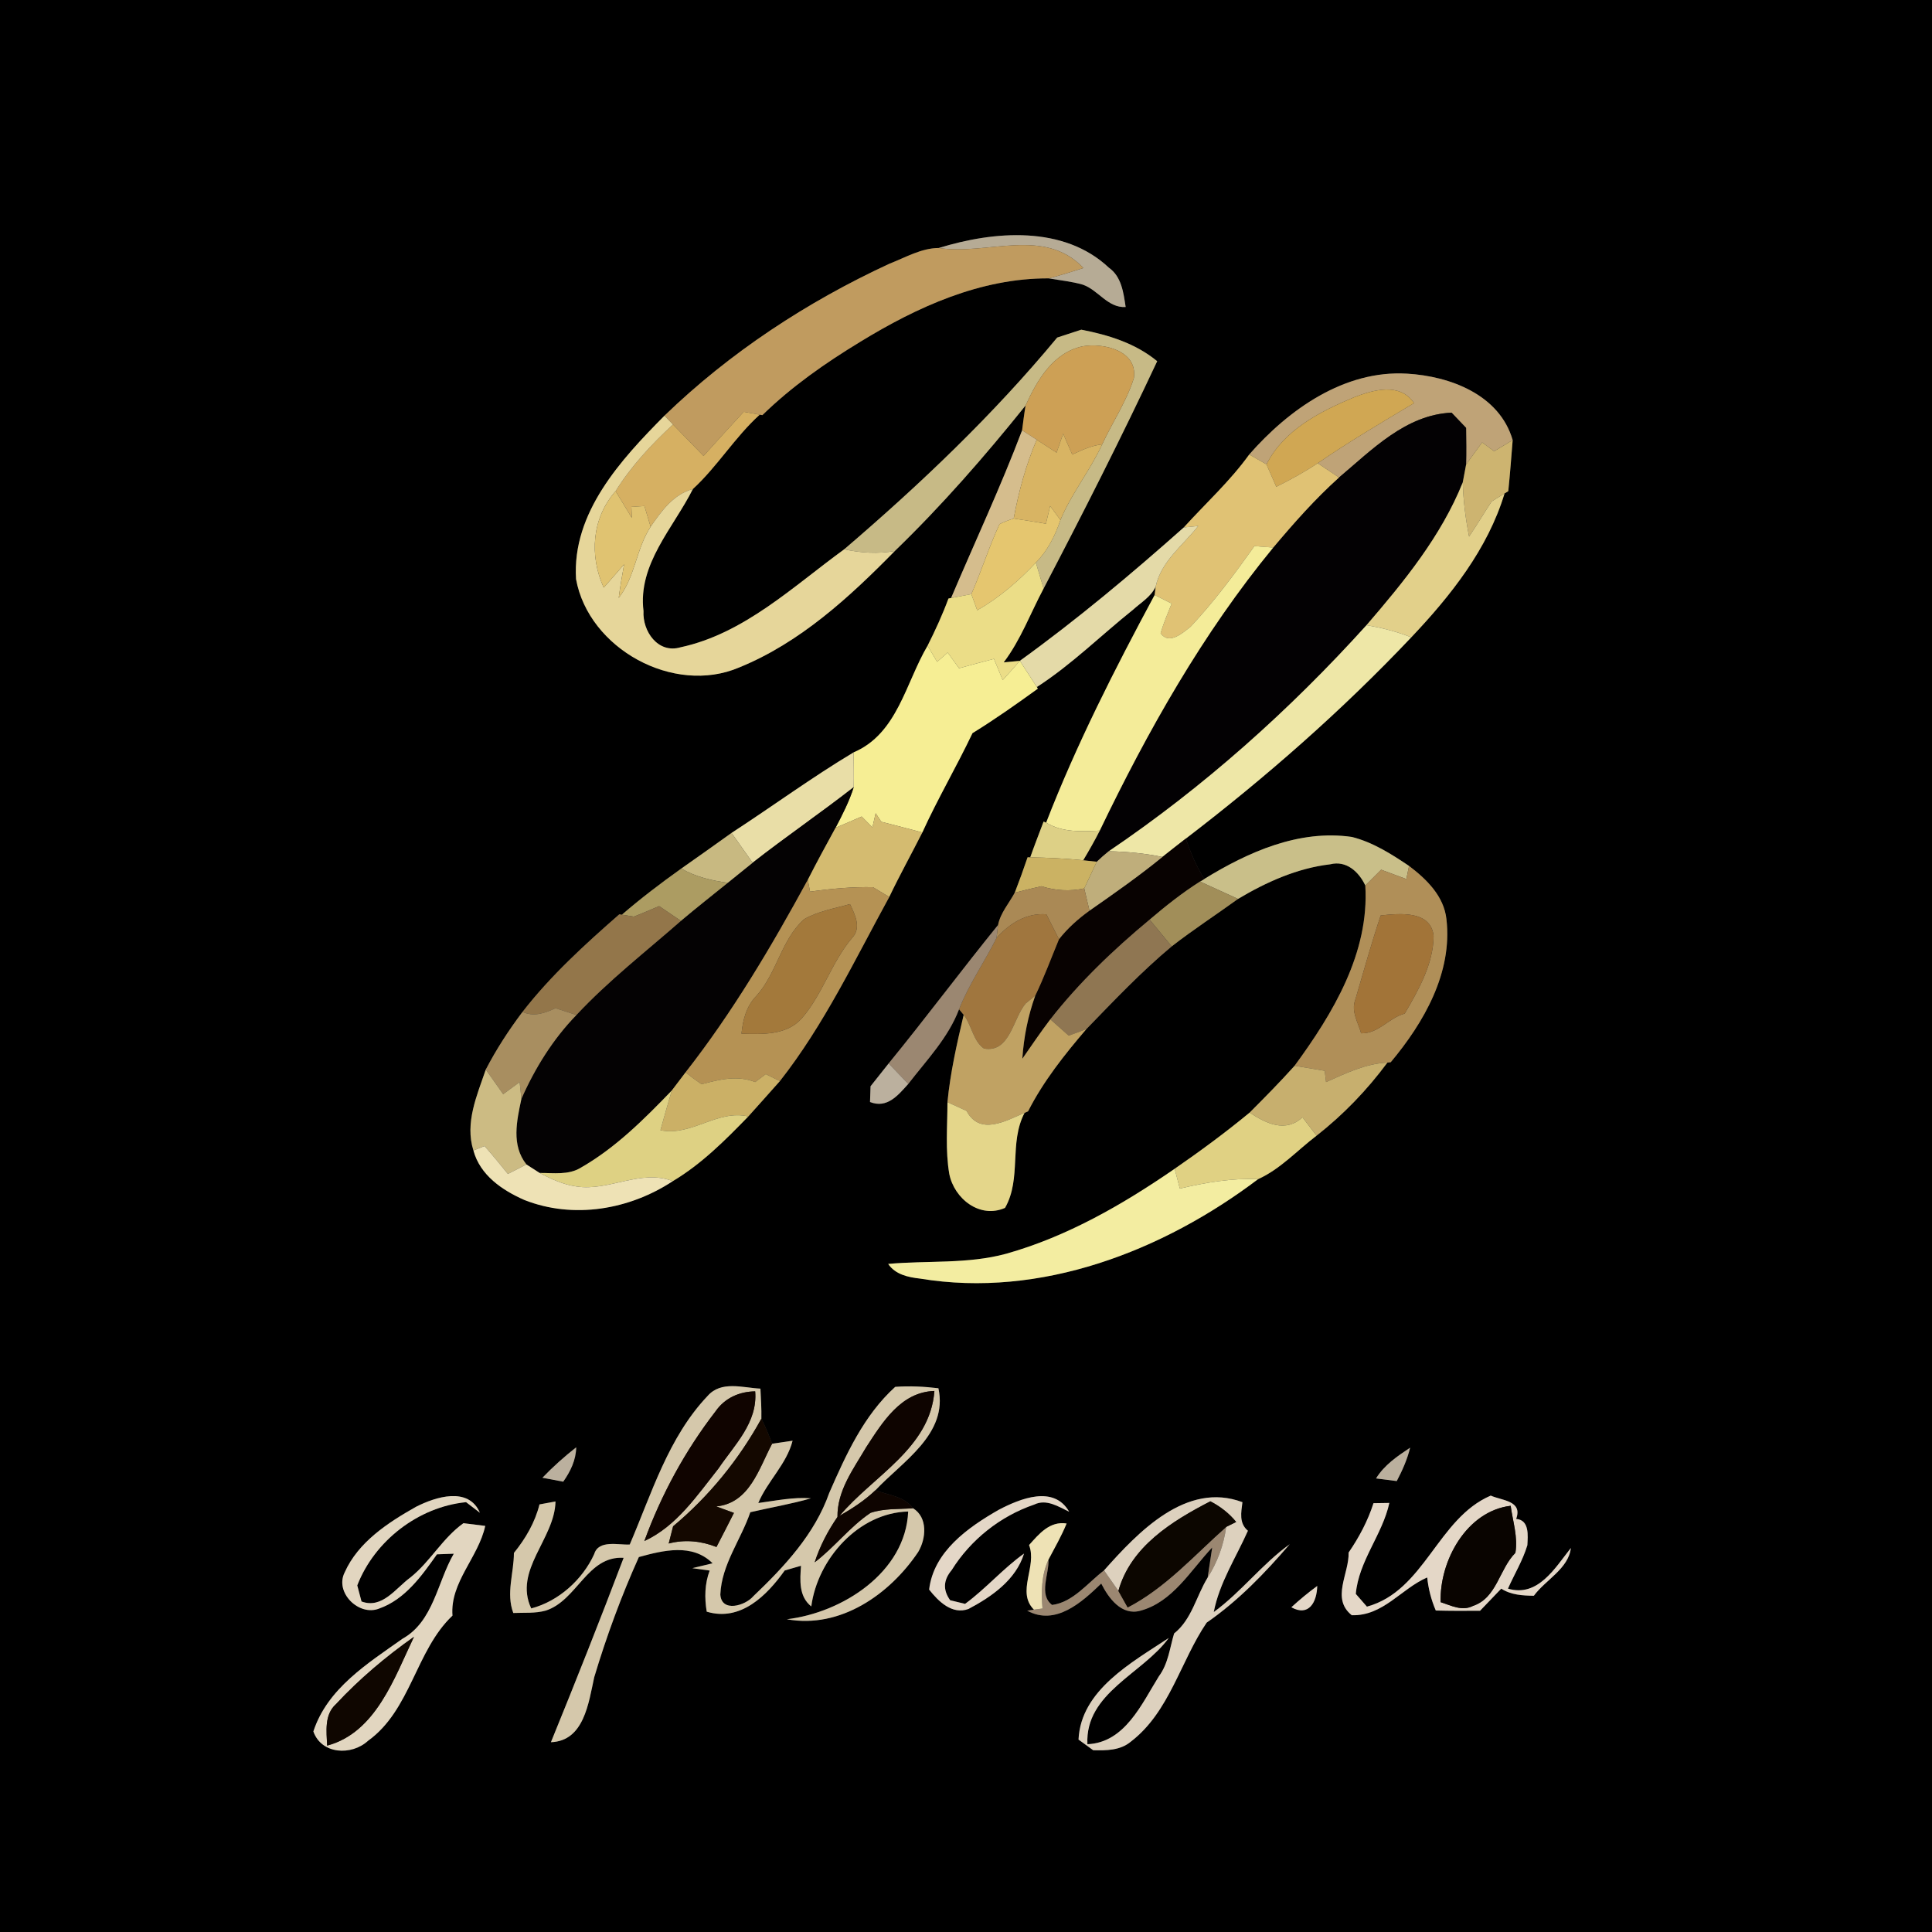 <?xml version="1.0" encoding="UTF-8" ?>
<!DOCTYPE svg PUBLIC "-//W3C//DTD SVG 1.1//EN" "http://www.w3.org/Graphics/SVG/1.1/DTD/svg11.dtd">
<svg width="250pt" height="250pt" viewBox="0 0 250 250" version="1.1" xmlns="http://www.w3.org/2000/svg">
<rect x="0" y="0" width="250" height="250" fill="#333333" stroke="none"/>
<g id="#000000ff">
<path fill="#000000" opacity="1.00" d=" M 0.00 0.00 L 250.00 0.00 L 250.00 250.00 L 0.00 250.00 L 0.00 0.00 M 121.48 32.09 C 119.21 32.10 117.15 33.33 115.08 34.13 C 104.42 39.06 94.44 45.61 85.98 53.79 C 80.34 59.48 74.00 66.34 74.54 74.94 C 76.18 83.95 87.18 89.99 95.65 86.37 C 103.53 83.16 109.91 77.29 115.79 71.30 C 121.85 65.44 127.43 59.05 132.71 52.47 C 132.53 53.53 132.40 54.61 132.26 55.68 C 129.48 63.03 126.14 70.15 123.07 77.38 L 122.73 77.45 C 121.96 79.54 121.03 81.56 120.03 83.55 C 117.18 88.37 116.13 94.95 110.45 97.36 C 105.04 100.60 99.95 104.34 94.66 107.78 C 92.50 109.33 90.34 110.86 88.16 112.39 C 85.52 114.27 82.93 116.24 80.47 118.36 L 80.14 118.31 C 75.68 122.21 71.26 126.24 67.61 130.94 C 65.83 133.30 64.22 135.78 62.86 138.40 C 61.72 141.74 60.13 145.30 61.26 148.87 C 62.12 152.07 64.99 154.02 67.86 155.28 C 74.21 157.78 81.44 156.54 87.06 152.84 C 90.77 150.63 93.84 147.55 96.83 144.47 C 98.21 142.96 99.55 141.41 100.92 139.89 C 106.65 132.60 110.63 124.16 115.07 116.07 C 116.42 113.24 117.94 110.51 119.35 107.72 C 121.34 103.35 123.78 99.20 125.84 94.87 C 128.75 93.08 131.53 91.11 134.30 89.11 L 134.17 88.90 C 138.65 86.01 142.46 82.22 146.61 78.90 C 147.64 77.97 148.93 77.22 149.54 75.92 L 149.41 76.99 C 144.26 86.56 139.29 96.33 135.37 106.45 L 135.04 106.31 C 134.46 107.85 133.86 109.38 133.31 110.94 L 132.97 110.93 C 132.45 112.47 131.90 113.99 131.31 115.51 C 130.58 116.88 129.45 118.13 129.15 119.69 C 124.36 125.60 119.81 131.71 114.99 137.61 C 114.21 138.59 113.43 139.58 112.65 140.56 C 112.63 141.07 112.59 142.09 112.58 142.60 C 114.79 143.47 116.19 141.75 117.53 140.26 C 119.90 137.18 122.70 134.30 124.10 130.60 L 124.70 131.32 C 123.82 135.05 122.97 138.80 122.60 142.62 C 122.60 145.72 122.31 148.85 122.84 151.92 C 123.48 155.11 126.79 157.74 130.05 156.30 C 132.23 152.49 130.53 147.90 132.58 144.00 L 133.03 143.81 C 135.01 139.91 137.75 136.47 140.58 133.16 C 144.15 129.48 147.68 125.75 151.62 122.46 C 154.40 120.30 157.35 118.38 160.20 116.32 C 163.86 114.14 167.86 112.34 172.13 111.84 C 174.23 111.31 175.84 112.82 176.67 114.58 C 177.21 123.31 172.48 131.14 167.52 137.91 C 165.65 139.99 163.68 141.99 161.70 143.97 C 158.59 146.54 155.33 148.94 152.00 151.24 C 145.28 155.87 138.08 160.02 130.18 162.24 C 125.20 163.59 120.01 163.09 114.93 163.55 C 115.85 164.92 117.51 165.28 119.06 165.45 C 134.67 168.03 150.47 161.90 162.80 152.58 C 165.67 151.29 167.87 148.85 170.36 146.96 C 173.83 144.24 176.91 141.04 179.53 137.50 L 179.96 137.45 C 184.25 132.32 187.97 125.87 187.17 118.95 C 186.85 115.96 184.60 113.77 182.33 112.05 C 180.04 110.51 177.64 108.98 174.93 108.30 C 168.10 107.31 161.52 110.24 155.83 113.74 C 154.82 112.10 154.05 110.34 153.45 108.51 C 163.81 100.58 173.65 91.95 182.62 82.47 C 187.71 77.10 192.52 71.04 194.69 63.85 L 195.17 63.56 C 195.40 61.36 195.56 59.15 195.74 56.95 C 194.04 51.06 187.62 48.67 182.06 48.35 C 173.96 47.87 166.76 52.98 161.65 58.81 C 159.17 62.26 156.02 65.12 153.18 68.25 C 146.37 74.30 139.37 80.17 131.97 85.51 C 131.45 85.56 130.40 85.66 129.88 85.71 C 132.08 82.80 133.34 79.35 135.04 76.16 C 140.12 66.45 145.09 56.66 149.74 46.74 C 146.94 44.42 143.43 43.34 139.92 42.66 C 138.88 43.00 137.84 43.34 136.80 43.68 C 128.52 53.68 119.09 62.65 109.24 71.08 C 102.62 75.89 96.29 81.99 88.06 83.76 C 85.14 84.62 83.12 81.68 83.27 79.07 C 82.51 73.00 87.13 68.32 89.66 63.28 C 92.81 60.39 95.10 56.56 98.31 53.66 L 98.65 53.72 C 102.44 50.02 106.79 46.98 111.30 44.24 C 118.68 39.72 126.88 35.98 135.71 36.02 C 137.18 36.28 138.69 36.42 140.13 36.84 C 142.13 37.54 143.34 39.86 145.66 39.73 C 145.38 37.89 145.14 35.81 143.49 34.64 C 137.63 29.12 128.60 29.89 121.48 32.09 M 91.56 180.64 C 86.49 185.98 84.33 193.24 81.49 199.86 C 80.06 199.95 77.45 199.20 76.89 201.10 C 75.39 204.39 72.30 207.20 68.74 208.13 C 66.42 203.17 71.79 199.14 71.88 194.29 C 71.36 194.38 70.33 194.57 69.81 194.67 C 69.23 197.00 68.01 199.09 66.50 200.95 C 66.50 203.57 65.46 206.16 66.42 208.72 C 67.82 208.66 69.26 208.79 70.62 208.41 C 74.69 207.10 75.99 201.29 80.70 201.58 C 77.67 209.57 74.52 217.52 71.29 225.44 C 75.59 225.29 76.17 220.31 76.89 217.04 C 78.48 211.74 80.40 206.52 82.67 201.48 C 85.81 200.62 89.59 199.67 92.21 202.29 L 89.59 202.92 C 90.15 202.99 91.27 203.15 91.83 203.23 C 91.19 204.94 91.15 206.76 91.45 208.55 C 95.84 209.87 99.23 206.46 101.54 203.22 C 102.07 203.06 103.13 202.76 103.65 202.61 C 103.52 204.46 103.34 206.57 104.98 207.87 C 105.79 201.74 111.10 195.74 117.52 195.59 C 117.18 203.46 109.01 208.68 101.82 209.53 C 108.73 210.79 115.12 206.32 118.81 200.83 C 119.84 199.11 120.09 196.37 118.15 195.17 C 117.01 193.61 114.96 193.47 113.28 192.84 C 116.76 189.12 122.72 185.58 121.43 179.64 C 119.57 179.42 117.71 179.32 115.84 179.46 C 111.77 183.15 109.46 188.25 107.30 193.19 C 105.44 198.50 101.48 202.74 97.47 206.56 C 96.46 207.76 93.36 208.71 93.21 206.33 C 93.37 202.45 95.87 199.26 97.09 195.68 C 99.70 195.07 102.36 194.63 104.94 193.88 C 102.65 193.70 100.38 194.19 98.12 194.49 C 99.32 191.64 101.79 189.46 102.56 186.43 C 101.90 186.53 100.57 186.73 99.91 186.82 C 99.51 185.71 99.05 184.63 98.52 183.58 C 98.55 182.28 98.46 180.98 98.40 179.69 C 96.11 179.58 93.32 178.62 91.56 180.64 M 70.19 191.22 C 70.87 191.35 72.21 191.60 72.88 191.73 C 73.82 190.40 74.53 188.93 74.56 187.28 C 73.02 188.49 71.55 189.80 70.19 191.22 M 178.06 191.31 C 178.73 191.40 180.07 191.57 180.74 191.65 C 181.46 190.28 182.10 188.85 182.47 187.33 C 180.81 188.43 179.12 189.58 178.06 191.31 M 53.83 194.98 C 50.20 197.03 46.35 199.54 44.60 203.47 C 43.28 206.08 46.45 209.18 49.05 208.15 C 52.41 206.97 54.57 203.92 56.54 201.13 C 57.09 201.11 58.17 201.07 58.72 201.05 C 56.58 204.73 56.10 209.81 52.09 212.05 C 47.57 215.25 42.36 218.49 40.55 224.05 C 41.60 227.03 45.50 227.21 47.62 225.26 C 53.17 221.27 53.78 213.58 58.55 209.06 C 58.21 204.75 61.91 201.53 62.79 197.45 C 62.09 197.36 60.68 197.19 59.97 197.10 C 57.27 199.02 55.69 202.06 53.11 204.12 C 51.20 205.51 49.47 208.23 46.78 207.23 C 46.64 206.71 46.37 205.67 46.23 205.15 C 48.46 199.39 54.14 194.99 60.31 194.38 C 60.76 194.72 61.66 195.41 62.10 195.75 C 60.62 192.32 56.35 193.70 53.83 194.98 M 129.25 195.36 C 125.28 197.63 120.81 200.76 120.23 205.69 C 121.42 207.21 123.20 208.98 125.32 208.20 C 128.31 206.62 131.46 204.44 132.51 201.03 C 129.78 202.98 127.58 205.56 124.88 207.54 C 124.40 207.42 123.43 207.19 122.95 207.07 C 122.00 205.75 122.06 204.46 123.14 203.18 C 125.60 199.24 129.43 196.19 133.83 194.69 C 135.40 193.92 136.97 194.96 138.35 195.62 C 136.36 192.14 132.01 193.92 129.25 195.36 M 142.86 203.21 C 140.76 204.80 138.87 207.33 136.14 207.68 C 134.36 206.32 135.77 203.68 135.67 201.82 C 136.49 200.27 137.36 198.75 138.02 197.14 C 135.84 196.80 134.45 198.48 133.16 199.93 C 134.24 202.71 131.48 205.97 133.79 208.29 L 132.92 208.42 C 136.60 210.43 140.01 207.31 142.50 204.91 C 143.44 206.78 145.12 209.10 147.55 208.43 C 151.75 207.31 154.06 203.20 156.86 200.24 C 156.72 201.22 156.42 203.17 156.27 204.14 C 154.79 206.54 154.23 209.54 151.93 211.37 C 151.37 213.23 151.18 215.27 149.96 216.91 C 147.74 220.47 145.57 225.50 140.71 225.70 C 140.39 219.06 147.87 216.59 151.24 211.95 C 146.48 215.11 139.86 218.68 139.56 225.10 C 140.04 225.45 140.99 226.14 141.46 226.48 C 143.15 226.52 144.96 226.52 146.34 225.36 C 151.34 221.52 152.74 214.98 156.14 209.97 C 160.21 207.16 163.68 203.56 166.89 199.82 C 163.31 202.39 160.63 205.99 157.06 208.60 C 157.79 204.81 159.94 201.55 161.48 198.08 C 160.30 197.09 160.61 195.70 160.77 194.38 C 153.50 191.65 147.24 198.28 142.86 203.21 M 192.90 193.53 C 186.01 196.48 184.35 205.86 176.88 207.90 C 176.52 207.48 175.80 206.66 175.44 206.25 C 175.82 201.97 178.88 198.61 179.78 194.48 C 179.27 194.49 178.25 194.50 177.73 194.51 C 177.00 196.79 175.87 198.92 174.51 200.90 C 174.59 203.64 172.21 206.85 174.92 209.01 C 178.99 209.12 181.28 205.60 184.68 204.12 C 184.83 205.59 185.20 207.02 185.79 208.40 C 187.70 208.45 189.61 208.45 191.52 208.43 C 192.44 207.48 193.35 206.53 194.26 205.57 C 195.53 206.39 197.02 206.47 198.48 206.49 C 199.98 204.44 202.97 202.99 203.27 200.31 C 201.23 202.87 199.02 206.72 195.13 205.57 C 195.96 203.69 197.05 201.92 197.64 199.95 C 197.70 198.75 197.94 196.68 196.19 196.55 C 197.06 194.18 194.38 194.19 192.90 193.53 M 167.10 207.98 C 169.37 209.24 170.40 207.31 170.45 205.22 C 169.28 206.08 168.17 207.00 167.10 207.98 Z" />
</g>
<g id="#b6ab95ff">
<path fill="#b6ab95" opacity="1.00" d=" M 121.48 32.09 C 128.60 29.89 137.63 29.12 143.49 34.64 C 145.14 35.81 145.38 37.89 145.66 39.73 C 143.34 39.86 142.13 37.54 140.13 36.84 C 138.69 36.42 137.18 36.28 135.71 36.02 C 137.22 35.63 138.71 35.15 140.20 34.68 C 135.08 29.30 127.73 33.08 121.48 32.09 Z" />
</g>
<g id="#c09b5fff">
<path fill="#c09b5f" opacity="1.00" d=" M 115.08 34.13 C 117.15 33.33 119.21 32.10 121.48 32.09 C 127.73 33.08 135.08 29.30 140.20 34.68 C 138.71 35.15 137.22 35.63 135.71 36.02 C 126.88 35.98 118.68 39.72 111.30 44.24 C 106.79 46.98 102.44 50.02 98.65 53.72 L 98.31 53.66 C 97.80 53.57 96.76 53.38 96.24 53.29 C 94.49 55.18 92.76 57.08 91.04 59.00 C 89.72 57.65 88.39 56.29 87.08 54.93 C 86.80 54.64 86.25 54.07 85.98 53.79 C 94.44 45.61 104.42 39.06 115.08 34.13 Z" />
</g>
<g id="#c7ba86ff">
<path fill="#c7ba86" opacity="1.00" d=" M 136.80 43.68 C 137.84 43.34 138.88 43.00 139.92 42.66 C 143.43 43.34 146.94 44.42 149.74 46.74 C 145.09 56.66 140.12 66.45 135.04 76.16 C 134.70 75.04 134.37 73.92 134.04 72.80 C 135.56 71.26 136.54 69.32 137.22 67.29 C 138.66 63.83 141.06 60.89 142.62 57.50 C 143.95 54.63 145.77 51.96 146.72 48.93 C 147.24 45.37 142.81 44.34 140.11 44.81 C 136.28 45.61 134.21 49.19 132.71 52.47 C 127.43 59.05 121.85 65.44 115.79 71.30 C 113.61 71.69 111.39 71.55 109.24 71.08 C 119.09 62.65 128.52 53.68 136.80 43.68 Z" />
</g>
<g id="#cda055ff">
<path fill="#cda055" opacity="1.00" d=" M 132.71 52.47 C 134.21 49.19 136.28 45.61 140.11 44.81 C 142.81 44.34 147.24 45.37 146.72 48.93 C 145.77 51.96 143.95 54.63 142.62 57.50 C 141.24 57.65 139.99 58.24 138.75 58.82 C 138.36 57.92 137.97 57.02 137.57 56.12 C 137.29 56.93 137.00 57.75 136.72 58.57 C 135.86 58.01 135.00 57.46 134.15 56.90 C 133.67 56.59 132.73 55.98 132.26 55.68 C 132.40 54.61 132.53 53.53 132.71 52.47 Z" />
</g>
<g id="#bfa377ff">
<path fill="#bfa377" opacity="1.00" d=" M 161.65 58.81 C 166.76 52.98 173.96 47.87 182.06 48.35 C 187.62 48.67 194.04 51.06 195.74 56.95 C 194.94 57.43 194.14 57.91 193.34 58.39 C 192.95 58.11 192.18 57.54 191.79 57.25 C 191.09 58.20 190.38 59.15 189.71 60.13 C 189.75 58.54 189.73 56.95 189.71 55.37 C 189.24 54.88 188.30 53.89 187.83 53.40 C 181.90 53.67 177.54 58.20 173.27 61.79 C 172.58 61.32 171.20 60.40 170.51 59.94 C 174.55 57.16 178.77 54.68 182.98 52.16 C 181.14 49.45 177.71 50.44 175.18 51.42 C 170.78 53.27 166.13 55.63 163.88 60.09 C 163.32 59.77 162.20 59.13 161.65 58.81 Z" />
</g>
<g id="#d0a753ff">
<path fill="#d0a753" opacity="1.00" d=" M 175.18 51.42 C 177.71 50.44 181.14 49.45 182.98 52.16 C 178.77 54.68 174.55 57.16 170.51 59.94 C 168.80 61.09 166.99 62.07 165.15 62.99 C 164.72 62.02 164.30 61.06 163.88 60.09 C 166.13 55.63 170.78 53.27 175.18 51.42 Z" />
</g>
<g id="#d6b062ff">
<path fill="#d6b062" opacity="1.00" d=" M 96.24 53.29 C 96.76 53.38 97.80 53.57 98.31 53.66 C 95.10 56.56 92.81 60.39 89.66 63.28 C 87.14 63.96 85.60 66.12 84.19 68.16 C 83.99 67.49 83.59 66.15 83.39 65.48 C 82.97 65.50 82.12 65.56 81.70 65.59 L 81.76 67.02 C 81.06 65.86 80.36 64.70 79.66 63.55 C 81.68 60.31 84.29 57.51 87.08 54.93 C 88.39 56.29 89.72 57.65 91.04 59.00 C 92.76 57.08 94.49 55.18 96.24 53.29 Z" />
</g>
<g id="#e6d69aff">
<path fill="#e6d69a" opacity="1.00" d=" M 74.54 74.94 C 74.00 66.34 80.34 59.48 85.98 53.79 C 86.25 54.07 86.80 54.64 87.08 54.93 C 84.29 57.51 81.68 60.31 79.66 63.55 C 76.58 67.05 76.24 71.88 78.12 76.04 C 79.01 75.04 79.89 74.03 80.76 73.02 C 80.50 74.46 80.25 75.91 80.06 77.37 C 82.19 74.67 82.32 71.01 84.19 68.16 C 85.60 66.12 87.14 63.96 89.66 63.28 C 87.13 68.32 82.51 73.00 83.27 79.07 C 83.12 81.68 85.14 84.62 88.06 83.76 C 96.29 81.99 102.62 75.89 109.24 71.08 C 111.39 71.55 113.61 71.69 115.79 71.30 C 109.91 77.29 103.53 83.16 95.65 86.37 C 87.18 89.99 76.18 83.95 74.54 74.94 Z" />
</g>
<g id="#030103ff">
<path fill="#030103" opacity="1.00" d=" M 173.27 61.79 C 177.54 58.20 181.90 53.67 187.83 53.40 C 188.30 53.89 189.24 54.88 189.71 55.37 C 189.73 56.95 189.75 58.54 189.71 60.13 C 189.57 60.89 189.43 61.65 189.28 62.42 C 186.48 69.39 181.67 75.27 176.82 80.90 C 166.89 91.89 155.75 101.85 143.47 110.15 C 142.93 110.58 142.41 111.04 141.92 111.51 C 141.48 111.46 140.61 111.37 140.17 111.32 C 140.92 110.06 141.65 108.79 142.31 107.48 C 148.52 94.57 155.63 81.95 164.76 70.85 C 167.43 67.68 170.18 64.56 173.27 61.79 Z" />
</g>
<g id="#d5bd8dff">
<path fill="#d5bd8d" opacity="1.00" d=" M 132.26 55.68 C 132.73 55.98 133.67 56.59 134.15 56.90 C 132.75 60.17 131.82 63.61 131.17 67.10 C 130.54 67.29 129.93 67.53 129.34 67.82 C 127.97 70.77 127.00 73.90 125.69 76.88 C 125.03 77.01 123.72 77.26 123.07 77.38 C 126.14 70.15 129.48 63.03 132.26 55.68 Z" />
</g>
<g id="#d8b463ff">
<path fill="#d8b463" opacity="1.00" d=" M 136.72 58.57 C 137.00 57.75 137.29 56.93 137.57 56.12 C 137.97 57.02 138.36 57.92 138.75 58.82 C 139.99 58.24 141.24 57.65 142.62 57.50 C 141.06 60.89 138.66 63.83 137.22 67.29 C 136.89 66.84 136.22 65.93 135.89 65.48 C 135.70 66.24 135.52 67.00 135.34 67.77 C 133.95 67.53 132.56 67.30 131.17 67.10 C 131.82 63.61 132.75 60.17 134.15 56.90 C 135.00 57.46 135.86 58.01 136.72 58.57 Z" />
</g>
<g id="#cdb470ff">
<path fill="#cdb470" opacity="1.00" d=" M 189.71 60.13 C 190.38 59.15 191.09 58.20 191.79 57.25 C 192.18 57.54 192.95 58.11 193.34 58.39 C 194.14 57.91 194.94 57.43 195.74 56.95 C 195.56 59.15 195.40 61.36 195.17 63.56 L 194.69 63.85 C 194.27 64.11 193.44 64.63 193.02 64.89 C 192.03 66.39 191.11 67.94 190.10 69.43 C 189.64 67.12 189.35 64.78 189.28 62.42 C 189.43 61.65 189.57 60.89 189.71 60.13 Z" />
</g>
<g id="#e0c274ff">
<path fill="#e0c274" opacity="1.00" d=" M 153.18 68.25 C 156.02 65.12 159.17 62.26 161.65 58.81 C 162.20 59.13 163.32 59.77 163.88 60.09 C 164.30 61.06 164.72 62.02 165.15 62.99 C 166.99 62.07 168.80 61.09 170.51 59.94 C 171.20 60.40 172.58 61.32 173.27 61.79 C 170.18 64.56 167.43 67.68 164.76 70.85 C 163.95 70.79 163.13 70.73 162.32 70.67 C 159.75 74.28 157.10 77.86 154.07 81.09 C 153.03 81.91 151.28 83.49 150.18 81.94 C 150.57 80.63 151.10 79.37 151.61 78.10 C 151.06 77.82 149.96 77.27 149.41 76.99 L 149.54 75.92 C 150.25 72.62 153.07 70.58 155.05 68.06 C 154.59 68.11 153.65 68.20 153.18 68.25 Z" />
</g>
<g id="#e2d08aff">
<path fill="#e2d08a" opacity="1.00" d=" M 189.28 62.42 C 189.35 64.78 189.64 67.12 190.10 69.43 C 191.11 67.94 192.03 66.39 193.02 64.89 C 193.44 64.63 194.27 64.11 194.69 63.85 C 192.52 71.04 187.71 77.10 182.62 82.47 C 180.75 81.73 178.80 81.23 176.82 80.90 C 181.67 75.27 186.48 69.39 189.28 62.42 Z" />
</g>
<g id="#e0c371ff">
<path fill="#e0c371" opacity="1.00" d=" M 78.12 76.04 C 76.24 71.88 76.58 67.05 79.66 63.55 C 80.36 64.70 81.06 65.86 81.76 67.02 L 81.70 65.59 C 82.12 65.56 82.97 65.50 83.39 65.48 C 83.59 66.15 83.99 67.49 84.19 68.16 C 82.32 71.01 82.19 74.67 80.06 77.37 C 80.25 75.91 80.50 74.46 80.76 73.02 C 79.89 74.03 79.01 75.04 78.12 76.04 Z" />
</g>
<g id="#e5c66fff">
<path fill="#e5c66f" opacity="1.00" d=" M 135.34 67.77 C 135.52 67.00 135.70 66.24 135.89 65.48 C 136.22 65.93 136.89 66.84 137.22 67.29 C 136.54 69.32 135.56 71.26 134.04 72.80 C 131.81 75.19 129.30 77.34 126.45 78.97 C 126.26 78.45 125.88 77.40 125.69 76.88 C 127.00 73.90 127.97 70.77 129.34 67.82 C 129.93 67.53 130.54 67.29 131.17 67.10 C 132.56 67.30 133.95 67.53 135.34 67.77 Z" />
</g>
<g id="#e4daa8ff">
<path fill="#e4daa8" opacity="1.00" d=" M 153.18 68.25 C 153.65 68.20 154.59 68.11 155.05 68.06 C 153.07 70.58 150.25 72.62 149.54 75.92 C 148.93 77.22 147.64 77.97 146.61 78.90 C 142.46 82.22 138.65 86.01 134.17 88.90 C 133.44 87.77 132.70 86.64 131.97 85.51 C 139.37 80.17 146.37 74.30 153.18 68.25 Z" />
</g>
<g id="#f4ec99ff">
<path fill="#f4ec99" opacity="1.00" d=" M 162.32 70.67 C 163.13 70.73 163.95 70.79 164.76 70.85 C 155.63 81.95 148.52 94.57 142.31 107.48 C 139.96 107.60 137.47 107.74 135.37 106.45 C 139.29 96.33 144.26 86.56 149.41 76.99 C 149.96 77.27 151.06 77.82 151.61 78.10 C 151.10 79.37 150.57 80.63 150.18 81.94 C 151.28 83.49 153.03 81.91 154.07 81.09 C 157.10 77.86 159.75 74.28 162.32 70.67 Z" />
</g>
<g id="#ebdd87ff">
<path fill="#ebdd87" opacity="1.00" d=" M 126.45 78.97 C 129.30 77.34 131.81 75.19 134.04 72.80 C 134.37 73.92 134.70 75.04 135.04 76.16 C 133.34 79.35 132.08 82.80 129.88 85.71 C 130.40 85.66 131.45 85.56 131.97 85.51 C 131.24 86.35 130.50 87.18 129.75 88.00 C 129.37 87.08 128.99 86.17 128.62 85.26 C 127.11 85.65 125.61 86.05 124.10 86.47 C 123.61 85.79 123.12 85.11 122.63 84.44 C 122.17 84.84 121.71 85.24 121.26 85.64 C 120.95 85.12 120.34 84.07 120.03 83.55 C 121.03 81.56 121.96 79.54 122.73 77.45 L 123.07 77.38 C 123.72 77.26 125.03 77.01 125.69 76.88 C 125.88 77.40 126.26 78.45 126.45 78.97 Z" />
</g>
<g id="#eee7a7ff">
<path fill="#eee7a7" opacity="1.00" d=" M 176.82 80.90 C 178.80 81.23 180.75 81.73 182.62 82.47 C 173.65 91.95 163.81 100.58 153.45 108.51 C 152.44 109.30 151.42 110.09 150.42 110.89 C 148.13 110.42 145.80 110.20 143.47 110.15 C 155.75 101.85 166.89 91.89 176.82 80.90 Z" />
</g>
<g id="#f6ee94ff">
<path fill="#f6ee94" opacity="1.00" d=" M 120.03 83.55 C 120.34 84.07 120.95 85.12 121.26 85.64 C 121.71 85.24 122.17 84.84 122.63 84.44 C 123.12 85.11 123.61 85.79 124.10 86.47 C 125.61 86.05 127.11 85.65 128.62 85.26 C 128.99 86.17 129.37 87.08 129.75 88.00 C 130.50 87.18 131.24 86.35 131.97 85.51 C 132.70 86.64 133.44 87.77 134.17 88.90 L 134.30 89.11 C 131.53 91.11 128.75 93.08 125.84 94.87 C 123.78 99.20 121.34 103.35 119.35 107.72 C 117.58 107.25 115.82 106.79 114.04 106.34 C 113.86 106.06 113.49 105.50 113.31 105.23 C 113.21 105.68 113.00 106.60 112.89 107.06 C 112.43 106.59 111.97 106.12 111.50 105.66 C 110.38 106.15 109.25 106.64 108.12 107.11 C 109.01 105.41 109.89 103.70 110.47 101.86 C 110.50 100.36 110.47 98.86 110.45 97.36 C 116.13 94.95 117.18 88.37 120.03 83.55 Z" />
</g>
<g id="#e9dea7ff">
<path fill="#e9dea7" opacity="1.00" d=" M 94.66 107.78 C 99.95 104.34 105.04 100.60 110.45 97.36 C 110.47 98.86 110.50 100.36 110.47 101.86 C 106.18 105.21 101.68 108.28 97.39 111.64 C 96.48 110.35 95.57 109.07 94.66 107.78 Z" />
</g>
<g id="#040203ff">
<path fill="#040203" opacity="1.00" d=" M 97.39 111.64 C 101.68 108.28 106.18 105.21 110.47 101.86 C 109.89 103.70 109.01 105.41 108.12 107.11 C 106.90 109.35 105.68 111.57 104.53 113.84 C 99.82 122.49 94.79 131.00 88.71 138.76 C 88.11 139.54 87.52 140.33 86.93 141.11 C 83.37 144.81 79.66 148.52 75.17 151.09 C 73.57 152.08 71.61 151.77 69.83 151.78 C 69.40 151.50 68.55 150.95 68.12 150.68 C 66.14 148.18 66.87 145.03 67.47 142.19 C 69.23 138.21 71.55 134.47 74.59 131.34 C 78.74 126.89 83.55 123.16 88.11 119.16 C 90.10 117.48 92.15 115.87 94.18 114.23 C 95.25 113.36 96.31 112.50 97.39 111.64 Z" />
</g>
<g id="#d4bb70ff">
<path fill="#d4bb70" opacity="1.00" d=" M 111.50 105.66 C 111.97 106.12 112.43 106.59 112.89 107.06 C 113.00 106.60 113.21 105.68 113.31 105.23 C 113.49 105.50 113.86 106.06 114.04 106.34 C 115.82 106.79 117.58 107.25 119.35 107.72 C 117.94 110.51 116.42 113.24 115.07 116.07 C 114.54 115.75 113.49 115.11 112.96 114.80 C 110.24 114.75 107.52 115.00 104.82 115.38 C 104.75 115.00 104.60 114.23 104.53 113.84 C 105.68 111.57 106.90 109.35 108.12 107.11 C 109.25 106.64 110.38 106.15 111.50 105.66 Z" />
</g>
<g id="#ddd086ff">
<path fill="#ddd086" opacity="1.00" d=" M 135.04 106.31 L 135.37 106.45 C 137.47 107.74 139.96 107.60 142.31 107.48 C 141.65 108.79 140.92 110.06 140.17 111.32 C 137.89 111.09 135.60 110.98 133.31 110.94 C 133.86 109.38 134.46 107.85 135.04 106.31 Z" />
</g>
<g id="#c8b981ff">
<path fill="#c8b981" opacity="1.00" d=" M 88.16 112.39 C 90.34 110.86 92.50 109.33 94.66 107.78 C 95.57 109.07 96.48 110.35 97.39 111.64 C 96.31 112.50 95.25 113.36 94.18 114.23 C 92.09 113.95 90.00 113.47 88.16 112.39 Z" />
</g>
<g id="#c9bf89ff">
<path fill="#c9bf89" opacity="1.00" d=" M 155.83 113.74 C 161.52 110.24 168.10 107.31 174.93 108.30 C 177.64 108.98 180.04 110.51 182.33 112.05 C 182.24 112.48 182.07 113.33 181.98 113.75 C 180.89 113.35 179.81 112.94 178.72 112.54 C 178.04 113.22 177.35 113.90 176.67 114.58 C 175.84 112.82 174.23 111.31 172.13 111.84 C 167.86 112.34 163.86 114.14 160.20 116.32 C 158.56 115.57 156.92 114.82 155.28 114.07 L 155.83 113.74 Z" />
</g>
<g id="#080201ff">
<path fill="#080201" opacity="1.00" d=" M 150.42 110.89 C 151.42 110.09 152.44 109.30 153.45 108.51 C 154.05 110.34 154.82 112.10 155.83 113.74 L 155.28 114.07 C 152.98 115.53 150.84 117.23 148.76 119.00 C 144.09 122.88 139.67 127.10 135.91 131.90 C 134.65 133.56 133.48 135.29 132.29 137.00 C 132.47 134.22 133.02 131.47 133.96 128.84 C 135.11 126.46 136.02 123.98 137.03 121.54 C 138.15 120.11 139.51 118.90 140.98 117.84 C 144.18 115.61 147.39 113.36 150.42 110.89 Z" />
</g>
<g id="#bfae7bff">
<path fill="#bfae7b" opacity="1.00" d=" M 141.92 111.51 C 142.41 111.04 142.93 110.58 143.47 110.15 C 145.80 110.20 148.13 110.42 150.42 110.89 C 147.39 113.36 144.18 115.61 140.98 117.84 C 140.75 116.88 140.52 115.92 140.30 114.96 C 140.85 113.82 141.37 112.65 141.92 111.51 Z" />
</g>
<g id="#cbb263ff">
<path fill="#cbb263" opacity="1.00" d=" M 132.97 110.93 L 133.31 110.94 C 135.60 110.98 137.89 111.09 140.17 111.32 C 140.61 111.37 141.48 111.46 141.92 111.51 C 141.37 112.65 140.85 113.82 140.30 114.96 C 138.45 115.37 136.56 115.25 134.76 114.68 C 133.60 114.94 132.45 115.22 131.31 115.51 C 131.90 113.99 132.45 112.47 132.97 110.93 Z" />
</g>
<g id="#ac9c62ff">
<path fill="#ac9c62" opacity="1.00" d=" M 80.47 118.36 C 82.93 116.24 85.52 114.27 88.16 112.39 C 90.00 113.47 92.09 113.95 94.18 114.23 C 92.15 115.87 90.10 117.48 88.11 119.16 C 87.17 118.52 86.23 117.88 85.29 117.25 C 84.20 117.71 83.12 118.19 82.01 118.61 C 81.62 118.54 80.85 118.42 80.47 118.36 Z" />
</g>
<g id="#b08f58ff">
<path fill="#b08f58" opacity="1.00" d=" M 176.67 114.58 C 177.35 113.90 178.04 113.22 178.72 112.54 C 179.81 112.94 180.89 113.35 181.98 113.75 C 182.07 113.33 182.24 112.48 182.33 112.05 C 184.60 113.77 186.85 115.96 187.17 118.95 C 187.97 125.87 184.25 132.32 179.96 137.45 L 179.53 137.50 C 176.70 137.63 174.13 138.89 171.59 140.02 C 171.55 139.65 171.46 138.93 171.42 138.56 C 170.12 138.34 168.82 138.13 167.52 137.91 C 172.48 131.14 177.21 123.31 176.67 114.58 M 178.66 118.46 C 177.45 122.08 176.43 125.76 175.36 129.41 C 174.81 130.89 175.75 132.32 176.13 133.71 C 178.40 133.76 179.71 131.70 181.77 131.16 C 183.57 128.09 185.47 124.74 185.51 121.11 C 185.15 117.77 181.07 118.20 178.66 118.46 Z" />
</g>
<g id="#b59254ff">
<path fill="#b59254" opacity="1.00" d=" M 88.71 138.76 C 94.79 131.00 99.82 122.49 104.53 113.84 C 104.60 114.23 104.75 115.00 104.82 115.38 C 107.52 115.00 110.24 114.75 112.96 114.80 C 113.49 115.11 114.54 115.75 115.07 116.07 C 110.63 124.16 106.65 132.60 100.92 139.89 C 100.46 139.67 99.54 139.21 99.09 138.99 C 98.75 139.25 98.07 139.76 97.72 140.02 C 95.42 139.10 93.07 139.69 90.78 140.30 C 90.07 139.81 89.38 139.30 88.71 138.76 M 104.04 118.95 C 101.09 121.62 100.53 125.91 97.89 128.85 C 96.59 130.18 96.12 131.95 95.95 133.76 C 98.66 133.83 101.80 133.99 103.77 131.75 C 106.46 128.64 107.59 124.52 110.26 121.37 C 111.51 120.06 110.62 118.33 109.99 116.99 C 107.98 117.56 105.87 117.90 104.04 118.95 Z" />
</g>
<g id="#aa8955ff">
<path fill="#aa8955" opacity="1.00" d=" M 131.31 115.51 C 132.45 115.22 133.60 114.94 134.76 114.68 C 136.56 115.25 138.45 115.37 140.30 114.96 C 140.52 115.92 140.75 116.88 140.98 117.84 C 139.51 118.90 138.15 120.11 137.03 121.54 C 136.48 120.47 135.94 119.39 135.40 118.31 C 132.80 118.11 130.63 119.50 128.95 121.37 L 129.15 119.69 C 129.45 118.13 130.58 116.88 131.31 115.51 Z" />
</g>
<g id="#a18e59ff">
<path fill="#a18e59" opacity="1.00" d=" M 148.76 119.00 C 150.84 117.23 152.98 115.53 155.28 114.07 C 156.92 114.82 158.56 115.57 160.20 116.32 C 157.35 118.38 154.40 120.30 151.62 122.46 C 150.67 121.30 149.72 120.15 148.76 119.00 Z" />
</g>
<g id="#93764aff">
<path fill="#93764a" opacity="1.00" d=" M 82.01 118.61 C 83.12 118.19 84.20 117.71 85.29 117.25 C 86.23 117.88 87.17 118.52 88.11 119.16 C 83.55 123.16 78.74 126.89 74.59 131.34 C 73.92 131.12 72.56 130.68 71.88 130.46 C 70.53 131.09 69.09 131.62 67.61 130.94 C 71.26 126.24 75.68 122.21 80.14 118.31 L 80.47 118.36 C 80.85 118.42 81.62 118.54 82.01 118.61 Z" />
</g>
<g id="#a3793bff">
<path fill="#a3793b" opacity="1.00" d=" M 104.04 118.95 C 105.87 117.90 107.98 117.56 109.99 116.99 C 110.62 118.33 111.51 120.06 110.26 121.37 C 107.59 124.52 106.46 128.64 103.77 131.75 C 101.80 133.99 98.66 133.83 95.95 133.76 C 96.12 131.95 96.59 130.18 97.89 128.85 C 100.53 125.91 101.09 121.62 104.04 118.95 Z" />
</g>
<g id="#a0763eff">
<path fill="#a0763e" opacity="1.00" d=" M 128.95 121.37 C 130.63 119.50 132.80 118.11 135.40 118.31 C 135.94 119.39 136.48 120.47 137.03 121.54 C 136.02 123.98 135.11 126.46 133.96 128.84 L 132.73 129.84 C 131.06 131.80 130.70 136.28 127.32 135.68 C 125.92 134.71 125.74 132.66 124.70 131.32 L 124.10 130.60 C 125.38 127.35 127.40 124.48 128.95 121.37 Z" />
</g>
<g id="#a27438ff">
<path fill="#a27438" opacity="1.00" d=" M 178.66 118.46 C 181.07 118.20 185.15 117.77 185.51 121.11 C 185.47 124.74 183.57 128.09 181.77 131.16 C 179.71 131.70 178.40 133.76 176.13 133.71 C 175.75 132.32 174.81 130.89 175.36 129.41 C 176.43 125.76 177.45 122.08 178.66 118.46 Z" />
</g>
<g id="#8f7652ff">
<path fill="#8f7652" opacity="1.00" d=" M 135.91 131.90 C 139.67 127.10 144.09 122.88 148.76 119.00 C 149.72 120.15 150.67 121.30 151.62 122.46 C 147.68 125.75 144.15 129.48 140.58 133.16 C 139.82 133.45 139.06 133.74 138.29 134.01 C 137.50 133.31 136.71 132.60 135.91 131.90 Z" />
</g>
<g id="#9b8771ff">
<path fill="#9b8771" opacity="1.00" d=" M 114.99 137.61 C 119.81 131.71 124.36 125.60 129.15 119.69 L 128.95 121.37 C 127.40 124.48 125.38 127.35 124.10 130.60 C 122.70 134.30 119.90 137.18 117.53 140.26 C 116.68 139.38 115.83 138.49 114.99 137.61 Z" />
<path fill="#9b8771" opacity="1.00" d=" M 145.92 208.00 C 150.87 205.43 154.56 201.22 158.67 197.58 C 158.35 199.92 157.54 202.15 156.27 204.14 C 156.42 203.17 156.72 201.22 156.86 200.24 C 154.06 203.20 151.75 207.31 147.55 208.43 C 145.12 209.10 143.44 206.78 142.50 204.91 C 140.01 207.31 136.60 210.43 132.92 208.42 L 133.79 208.29 C 134.06 208.25 134.62 208.18 134.90 208.14 C 134.72 206.00 134.76 203.80 135.67 201.82 C 135.77 203.68 134.36 206.32 136.14 207.68 C 138.87 207.33 140.76 204.80 142.86 203.21 C 143.48 204.08 144.10 204.97 144.72 205.86 C 145.02 206.39 145.62 207.46 145.92 208.00 Z" />
</g>
<g id="#c0a263ff">
<path fill="#c0a263" opacity="1.00" d=" M 132.73 129.84 L 133.96 128.84 C 133.02 131.47 132.47 134.22 132.29 137.00 C 133.48 135.29 134.65 133.56 135.91 131.90 C 136.71 132.60 137.50 133.31 138.29 134.01 C 139.06 133.74 139.82 133.45 140.58 133.16 C 137.75 136.47 135.01 139.91 133.03 143.81 L 132.58 144.00 C 130.10 145.07 126.79 146.97 125.07 143.75 C 124.45 143.47 123.22 142.90 122.60 142.62 C 122.97 138.80 123.82 135.05 124.70 131.32 C 125.74 132.66 125.92 134.71 127.32 135.68 C 130.70 136.28 131.06 131.80 132.73 129.84 Z" />
</g>
<g id="#a88e60ff">
<path fill="#a88e60" opacity="1.00" d=" M 67.61 130.94 C 69.09 131.62 70.53 131.09 71.88 130.46 C 72.56 130.68 73.92 131.12 74.59 131.34 C 71.55 134.47 69.23 138.21 67.47 142.19 C 67.42 141.65 67.30 140.57 67.24 140.03 C 66.53 140.55 65.82 141.07 65.11 141.59 C 64.36 140.53 63.61 139.46 62.86 138.40 C 64.22 135.78 65.83 133.30 67.61 130.94 Z" />
</g>
<g id="#c7af6eff">
<path fill="#c7af6e" opacity="1.00" d=" M 171.59 140.02 C 174.13 138.89 176.70 137.63 179.53 137.50 C 176.91 141.04 173.83 144.24 170.36 146.96 C 169.76 146.16 169.15 145.38 168.54 144.58 C 166.35 146.61 163.83 145.38 161.70 143.97 C 163.68 141.99 165.65 139.99 167.52 137.91 C 168.82 138.13 170.12 138.34 171.42 138.56 C 171.46 138.93 171.55 139.65 171.59 140.02 Z" />
</g>
<g id="#bbb09eff">
<path fill="#bbb09e" opacity="1.00" d=" M 112.65 140.56 C 113.43 139.58 114.21 138.59 114.99 137.61 C 115.83 138.49 116.68 139.38 117.53 140.26 C 116.19 141.75 114.79 143.47 112.58 142.60 C 112.59 142.09 112.63 141.07 112.65 140.56 Z" />
<path fill="#bbb09e" opacity="1.00" d=" M 70.19 191.22 C 71.55 189.80 73.02 188.49 74.56 187.28 C 74.53 188.93 73.82 190.40 72.88 191.73 C 72.21 191.60 70.87 191.35 70.19 191.22 Z" />
<path fill="#bbb09e" opacity="1.00" d=" M 178.06 191.31 C 179.12 189.58 180.81 188.43 182.47 187.33 C 182.10 188.85 181.46 190.28 180.74 191.65 C 180.07 191.57 178.73 191.40 178.06 191.31 Z" />
</g>
<g id="#ccbb83ff">
<path fill="#ccbb83" opacity="1.00" d=" M 61.26 148.87 C 60.13 145.30 61.72 141.74 62.86 138.40 C 63.61 139.46 64.36 140.53 65.11 141.59 C 65.82 141.07 66.53 140.55 67.24 140.03 C 67.30 140.57 67.42 141.65 67.47 142.19 C 66.87 145.03 66.14 148.18 68.12 150.68 C 67.52 150.99 66.32 151.60 65.72 151.91 C 64.73 150.69 63.74 149.47 62.70 148.30 C 62.34 148.44 61.62 148.73 61.26 148.87 Z" />
</g>
<g id="#cbb066ff">
<path fill="#cbb066" opacity="1.00" d=" M 86.93 141.11 C 87.52 140.33 88.11 139.54 88.71 138.76 C 89.38 139.30 90.07 139.81 90.78 140.30 C 93.07 139.69 95.42 139.10 97.72 140.02 C 98.07 139.76 98.75 139.25 99.09 138.99 C 99.54 139.21 100.46 139.67 100.92 139.89 C 99.55 141.41 98.21 142.96 96.83 144.47 C 92.81 143.53 89.47 147.08 85.46 146.25 C 85.94 144.54 86.42 142.82 86.93 141.11 Z" />
</g>
<g id="#ded183ff">
<path fill="#ded183" opacity="1.00" d=" M 75.17 151.09 C 79.66 148.52 83.37 144.81 86.93 141.11 C 86.42 142.82 85.94 144.54 85.46 146.25 C 89.47 147.08 92.81 143.53 96.83 144.47 C 93.84 147.55 90.77 150.63 87.06 152.84 C 82.89 151.23 78.82 154.18 74.61 153.53 C 72.91 153.30 71.33 152.57 69.83 151.78 C 71.61 151.77 73.57 152.08 75.17 151.09 Z" />
</g>
<g id="#e4d68aff">
<path fill="#e4d68a" opacity="1.00" d=" M 122.60 142.62 C 123.22 142.90 124.45 143.47 125.07 143.75 C 126.79 146.97 130.10 145.07 132.58 144.00 C 130.53 147.90 132.23 152.49 130.05 156.30 C 126.79 157.74 123.48 155.11 122.84 151.92 C 122.31 148.85 122.60 145.72 122.60 142.62 Z" />
</g>
<g id="#e0d183ff">
<path fill="#e0d183" opacity="1.00" d=" M 152.00 151.24 C 155.33 148.94 158.59 146.54 161.70 143.97 C 163.83 145.38 166.35 146.61 168.54 144.58 C 169.15 145.38 169.76 146.16 170.36 146.96 C 167.87 148.85 165.67 151.29 162.80 152.58 C 159.38 152.43 156.00 153.02 152.67 153.80 C 152.45 152.94 152.22 152.09 152.00 151.24 Z" />
</g>
<g id="#eee2b5ff">
<path fill="#eee2b5" opacity="1.00" d=" M 61.26 148.87 C 61.62 148.73 62.34 148.44 62.70 148.30 C 63.74 149.47 64.73 150.69 65.72 151.91 C 66.32 151.60 67.52 150.99 68.12 150.68 C 68.55 150.95 69.40 151.50 69.83 151.78 C 71.33 152.57 72.91 153.30 74.61 153.53 C 78.82 154.18 82.89 151.23 87.06 152.84 C 81.44 156.54 74.21 157.78 67.86 155.28 C 64.99 154.02 62.12 152.07 61.26 148.87 Z" />
<path fill="#eee2b5" opacity="1.00" d=" M 133.16 199.93 C 134.45 198.48 135.84 196.80 138.02 197.14 C 137.36 198.75 136.49 200.27 135.67 201.82 C 134.76 203.80 134.72 206.00 134.90 208.14 C 134.62 208.18 134.06 208.25 133.79 208.29 C 131.48 205.97 134.24 202.71 133.16 199.93 Z" />
</g>
<g id="#f3eda1ff">
<path fill="#f3eda1" opacity="1.00" d=" M 130.18 162.24 C 138.08 160.02 145.28 155.87 152.00 151.24 C 152.22 152.09 152.45 152.94 152.67 153.80 C 156.00 153.02 159.38 152.43 162.80 152.58 C 150.47 161.90 134.67 168.03 119.06 165.45 C 117.51 165.28 115.85 164.92 114.93 163.55 C 120.01 163.09 125.20 163.59 130.18 162.24 Z" />
</g>
<g id="#d5c8abff">
<path fill="#d5c8ab" opacity="1.00" d=" M 91.56 180.64 C 93.32 178.62 96.11 179.58 98.40 179.69 C 98.46 180.98 98.55 182.28 98.52 183.58 C 95.62 188.86 91.73 193.64 87.10 197.50 C 86.96 198.06 86.67 199.17 86.53 199.73 C 88.62 199.18 90.74 199.40 92.71 200.18 C 93.47 198.71 94.23 197.25 94.97 195.77 C 94.40 195.56 93.25 195.14 92.68 194.93 C 97.01 194.50 98.19 190.05 99.91 186.82 C 100.57 186.73 101.90 186.53 102.56 186.43 C 101.79 189.46 99.32 191.64 98.12 194.49 C 100.38 194.19 102.65 193.70 104.94 193.88 C 102.36 194.63 99.70 195.07 97.09 195.68 C 95.87 199.26 93.37 202.45 93.21 206.33 C 93.36 208.71 96.46 207.76 97.47 206.56 C 101.48 202.74 105.44 198.50 107.30 193.19 C 109.46 188.25 111.77 183.15 115.84 179.46 C 117.71 179.32 119.57 179.42 121.43 179.64 C 122.72 185.58 116.76 189.12 113.28 192.84 C 111.90 194.15 110.30 195.20 108.65 196.14 C 112.95 191.00 120.37 187.40 120.91 179.99 C 116.56 180.13 114.19 184.05 112.08 187.28 C 110.44 190.08 108.32 192.89 108.37 196.29 C 107.12 198.10 106.10 200.06 105.42 202.16 C 107.99 200.21 109.97 197.56 112.65 195.76 C 114.41 195.17 116.32 195.30 118.15 195.17 C 120.09 196.37 119.84 199.11 118.81 200.83 C 115.12 206.32 108.73 210.79 101.82 209.53 C 109.01 208.68 117.18 203.46 117.52 195.59 C 111.10 195.74 105.79 201.74 104.98 207.87 C 103.34 206.57 103.52 204.46 103.65 202.61 C 103.13 202.76 102.07 203.06 101.54 203.22 C 99.23 206.46 95.84 209.87 91.45 208.55 C 91.15 206.76 91.19 204.94 91.83 203.23 C 91.27 203.15 90.15 202.99 89.59 202.92 L 92.21 202.29 C 89.59 199.67 85.81 200.62 82.67 201.48 C 80.40 206.52 78.48 211.74 76.89 217.04 C 76.17 220.31 75.59 225.29 71.29 225.44 C 74.52 217.52 77.67 209.57 80.70 201.58 C 75.99 201.29 74.69 207.10 70.62 208.41 C 69.26 208.79 67.82 208.66 66.42 208.72 C 65.46 206.16 66.50 203.57 66.50 200.95 C 68.01 199.09 69.23 197.00 69.81 194.67 C 70.33 194.57 71.36 194.38 71.88 194.29 C 71.79 199.14 66.42 203.17 68.74 208.13 C 72.30 207.20 75.39 204.39 76.89 201.10 C 77.45 199.20 80.06 199.95 81.49 199.86 C 84.33 193.24 86.49 185.98 91.56 180.64 M 92.59 182.63 C 88.68 187.69 85.57 193.40 83.38 199.41 C 87.56 197.48 90.20 193.51 92.97 190.02 C 95.04 186.96 98.06 184.08 97.72 180.04 C 95.65 180.07 93.78 180.91 92.59 182.63 Z" />
</g>
<g id="#100400ff">
<path fill="#100400" opacity="1.00" d=" M 92.59 182.63 C 93.78 180.91 95.65 180.07 97.72 180.04 C 98.06 184.08 95.04 186.96 92.97 190.02 C 90.20 193.51 87.56 197.48 83.38 199.41 C 85.57 193.40 88.68 187.69 92.59 182.63 Z" />
</g>
<g id="#0e0400ff">
<path fill="#0e0400" opacity="1.00" d=" M 112.08 187.28 C 114.19 184.05 116.56 180.13 120.91 179.99 C 120.37 187.40 112.95 191.00 108.65 196.14 C 110.30 195.20 111.90 194.15 113.28 192.84 C 114.96 193.47 117.01 193.61 118.15 195.17 C 116.32 195.30 114.41 195.17 112.65 195.76 C 109.97 197.56 107.99 200.21 105.42 202.16 C 106.10 200.06 107.12 198.10 108.37 196.29 C 108.32 192.89 110.44 190.08 112.08 187.28 Z" />
</g>
<g id="#140800ff">
<path fill="#140800" opacity="1.00" d=" M 87.10 197.50 C 91.73 193.64 95.62 188.86 98.52 183.58 C 99.05 184.63 99.51 185.71 99.91 186.82 C 98.19 190.05 97.01 194.50 92.68 194.93 C 93.25 195.14 94.40 195.56 94.97 195.77 C 94.23 197.25 93.47 198.71 92.71 200.18 C 90.74 199.40 88.62 199.18 86.53 199.73 C 86.67 199.17 86.96 198.06 87.10 197.50 Z" />
</g>
<g id="#e2d6c0ff">
<path fill="#e2d6c0" opacity="1.00" d=" M 53.83 194.98 C 56.35 193.70 60.62 192.32 62.10 195.75 C 61.66 195.41 60.76 194.72 60.31 194.38 C 54.14 194.99 48.46 199.39 46.23 205.15 C 46.37 205.67 46.64 206.71 46.78 207.23 C 49.47 208.23 51.20 205.51 53.11 204.12 C 55.69 202.06 57.27 199.02 59.97 197.10 C 60.68 197.19 62.09 197.36 62.79 197.45 C 61.91 201.53 58.21 204.75 58.55 209.06 C 53.78 213.58 53.17 221.27 47.62 225.26 C 45.50 227.21 41.60 227.03 40.55 224.05 C 42.36 218.49 47.57 215.25 52.09 212.05 C 56.10 209.81 56.58 204.73 58.72 201.05 C 58.17 201.07 57.09 201.11 56.54 201.13 C 54.57 203.92 52.41 206.97 49.05 208.15 C 46.45 209.18 43.28 206.08 44.60 203.47 C 46.35 199.54 50.20 197.03 53.83 194.98 M 43.47 220.52 C 41.94 221.89 42.26 224.06 42.33 225.88 C 48.64 224.20 51.04 217.08 53.57 211.80 C 49.93 214.37 46.50 217.26 43.47 220.52 Z" />
</g>
<g id="#e4d7c7ff">
<path fill="#e4d7c7" opacity="1.00" d=" M 129.25 195.36 C 132.01 193.92 136.36 192.14 138.35 195.62 C 136.97 194.96 135.40 193.92 133.83 194.69 C 129.43 196.19 125.60 199.24 123.14 203.18 C 122.06 204.46 122.00 205.75 122.95 207.07 C 123.43 207.19 124.40 207.42 124.88 207.54 C 127.58 205.56 129.78 202.98 132.51 201.03 C 131.46 204.44 128.31 206.62 125.32 208.20 C 123.20 208.98 121.42 207.21 120.23 205.69 C 120.81 200.76 125.28 197.63 129.25 195.36 Z" />
<path fill="#e4d7c7" opacity="1.00" d=" M 192.90 193.53 C 194.38 194.19 197.06 194.18 196.19 196.55 C 197.94 196.68 197.70 198.75 197.64 199.95 C 197.05 201.92 195.96 203.69 195.13 205.57 C 199.02 206.72 201.23 202.87 203.27 200.31 C 202.97 202.99 199.98 204.44 198.48 206.49 C 197.02 206.47 195.53 206.39 194.26 205.57 C 193.35 206.53 192.44 207.48 191.52 208.43 C 189.61 208.45 187.70 208.45 185.79 208.40 C 185.20 207.02 184.83 205.59 184.68 204.12 C 181.28 205.60 178.99 209.12 174.92 209.01 C 172.21 206.85 174.59 203.64 174.51 200.90 C 175.87 198.92 177.00 196.79 177.73 194.51 C 178.25 194.50 179.27 194.49 179.78 194.48 C 178.88 198.61 175.82 201.97 175.44 206.25 C 175.80 206.66 176.52 207.48 176.88 207.90 C 184.35 205.86 186.01 196.48 192.90 193.53 M 186.42 207.32 C 187.77 207.75 189.20 208.53 190.61 207.80 C 193.70 206.77 193.99 203.04 196.09 200.94 C 196.44 198.90 195.75 196.86 195.48 194.85 C 189.78 195.53 186.25 201.98 186.42 207.32 Z" />
<path fill="#e4d7c7" opacity="1.00" d=" M 167.10 207.98 C 168.17 207.00 169.28 206.08 170.45 205.22 C 170.40 207.31 169.37 209.24 167.10 207.98 Z" />
</g>
<g id="#ddd1beff">
<path fill="#ddd1be" opacity="1.00" d=" M 142.86 203.21 C 147.24 198.28 153.50 191.65 160.77 194.38 C 160.61 195.70 160.30 197.09 161.48 198.08 C 159.94 201.55 157.79 204.81 157.06 208.60 C 160.63 205.99 163.31 202.39 166.89 199.82 C 163.68 203.56 160.21 207.16 156.14 209.97 C 152.74 214.98 151.34 221.52 146.34 225.36 C 144.96 226.52 143.15 226.52 141.46 226.48 C 140.99 226.14 140.04 225.45 139.56 225.10 C 139.86 218.68 146.48 215.11 151.24 211.95 C 147.87 216.59 140.39 219.06 140.71 225.70 C 145.57 225.50 147.74 220.47 149.96 216.91 C 151.18 215.27 151.37 213.23 151.93 211.37 C 154.23 209.54 154.79 206.54 156.27 204.14 C 157.54 202.15 158.35 199.92 158.67 197.58 L 159.96 196.94 C 159.04 195.81 157.90 194.93 156.62 194.27 C 151.66 196.83 146.32 200.12 144.72 205.86 C 144.10 204.97 143.48 204.08 142.86 203.21 Z" />
</g>
<g id="#0c0600ff">
<path fill="#0c0600" opacity="1.00" d=" M 156.62 194.27 C 157.90 194.93 159.04 195.81 159.96 196.94 L 158.67 197.58 C 154.56 201.22 150.87 205.43 145.92 208.00 C 145.62 207.46 145.02 206.39 144.72 205.86 C 146.32 200.12 151.66 196.83 156.62 194.27 Z" />
</g>
<g id="#090400ff">
<path fill="#090400" opacity="1.00" d=" M 186.42 207.32 C 186.25 201.98 189.78 195.53 195.48 194.85 C 195.75 196.86 196.44 198.90 196.09 200.94 C 193.99 203.04 193.70 206.77 190.61 207.80 C 189.20 208.53 187.77 207.75 186.42 207.32 Z" />
</g>
<g id="#0f0600ff">
<path fill="#0f0600" opacity="1.00" d=" M 43.47 220.52 C 46.50 217.26 49.93 214.37 53.57 211.80 C 51.04 217.08 48.64 224.20 42.33 225.88 C 42.26 224.06 41.94 221.89 43.47 220.52 Z" />
</g>
</svg>
